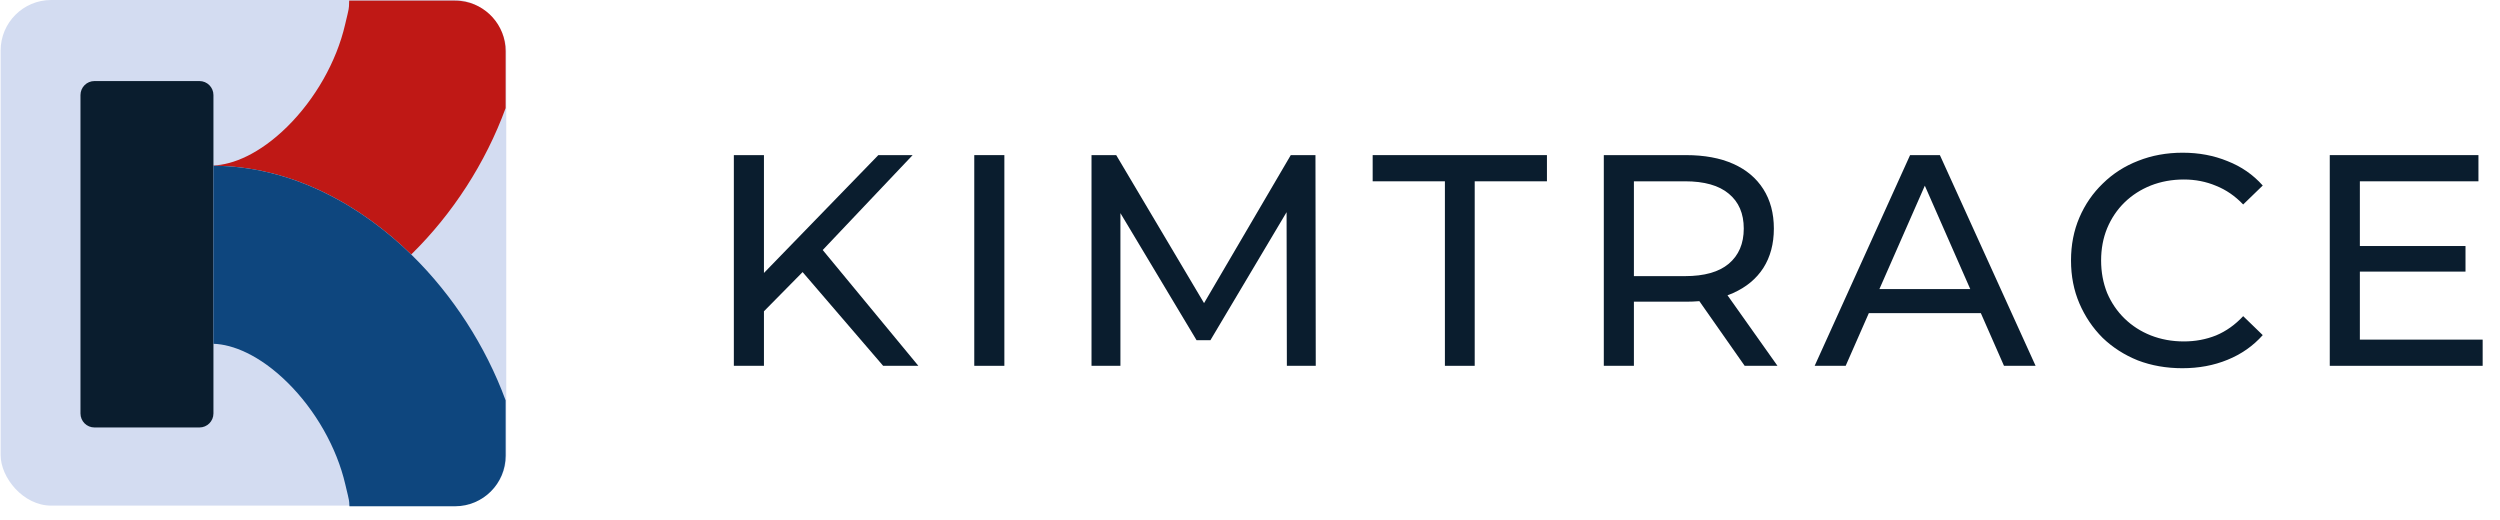 <svg width="178" height="37" viewBox="0 0 178 37" fill="none" xmlns="http://www.w3.org/2000/svg">
<path d="M167.829 17.517H175.544V19.338H167.829V17.517ZM168.022 24.181H176.765V26.046H165.879V11.044H176.465V12.909H168.022V24.181Z" fill="#0A1D2E"/>
<path d="M155.385 26.217C154.242 26.217 153.185 26.032 152.213 25.66C151.256 25.274 150.42 24.739 149.706 24.053C149.006 23.353 148.456 22.538 148.056 21.61C147.656 20.681 147.456 19.66 147.456 18.545C147.456 17.431 147.656 16.409 148.056 15.481C148.456 14.552 149.013 13.745 149.727 13.059C150.442 12.359 151.278 11.823 152.235 11.452C153.206 11.066 154.264 10.873 155.407 10.873C156.564 10.873 157.628 11.073 158.6 11.473C159.586 11.859 160.421 12.438 161.107 13.209L159.714 14.559C159.143 13.959 158.5 13.516 157.785 13.23C157.071 12.93 156.307 12.78 155.492 12.78C154.649 12.78 153.864 12.923 153.135 13.209C152.421 13.495 151.799 13.895 151.27 14.409C150.742 14.923 150.328 15.538 150.028 16.252C149.742 16.952 149.599 17.716 149.599 18.545C149.599 19.374 149.742 20.145 150.028 20.86C150.328 21.56 150.742 22.167 151.27 22.681C151.799 23.196 152.421 23.596 153.135 23.881C153.864 24.167 154.649 24.31 155.492 24.31C156.307 24.31 157.071 24.167 157.785 23.881C158.5 23.581 159.143 23.124 159.714 22.51L161.107 23.86C160.421 24.631 159.586 25.217 158.6 25.617C157.628 26.017 156.557 26.217 155.385 26.217Z" fill="#0A1D2E"/>
<path d="M129.204 26.046L135.998 11.044H138.12L144.934 26.046H142.684L136.619 12.245H137.477L131.412 26.046H129.204ZM132.098 22.296L132.676 20.581H141.12L141.741 22.296H132.098Z" fill="#0A1D2E"/>
<path d="M114.191 26.046V11.044H120.042C121.356 11.044 122.477 11.252 123.406 11.666C124.335 12.08 125.049 12.68 125.549 13.466C126.049 14.252 126.299 15.188 126.299 16.273C126.299 17.359 126.049 18.295 125.549 19.081C125.049 19.852 124.335 20.445 123.406 20.86C122.477 21.274 121.356 21.481 120.042 21.481H115.37L116.334 20.495V26.046H114.191ZM124.22 26.046L120.406 20.602H122.699L126.556 26.046H124.22ZM116.334 20.71L115.37 19.66H119.977C121.349 19.66 122.385 19.367 123.085 18.781C123.799 18.181 124.156 17.345 124.156 16.273C124.156 15.202 123.799 14.373 123.085 13.788C122.385 13.202 121.349 12.909 119.977 12.909H115.37L116.334 11.837V20.71Z" fill="#0A1D2E"/>
<path d="M102.877 26.046V12.909H97.734V11.044H110.142V12.909H104.999V26.046H102.877Z" fill="#0A1D2E"/>
<path d="M77.716 26.046V11.044H79.474L86.203 22.381H85.26L91.903 11.044H93.661L93.682 26.046H91.625L91.603 14.28H92.096L86.181 24.224H85.196L79.238 14.28H79.774V26.046H77.716Z" fill="#0A1D2E"/>
<path d="M69.368 26.046V11.044H71.511V26.046H69.368Z" fill="#0A1D2E"/>
<path d="M54.136 22.424L54.029 19.81L62.537 11.044H64.98L58.401 17.988L57.2 19.317L54.136 22.424ZM52.25 26.046V11.044H54.393V26.046H52.25ZM62.88 26.046L56.729 18.888L58.165 17.302L65.387 26.046H62.88Z" fill="#0A1D2E"/>
<rect x="0.045" width="36" height="36" rx="3.6" fill="#D3DCF1"/>
<path d="M24.821 0.663C24.837 0.575 24.861 0.404 24.861 0.045H32.4C32.538 0.045 32.675 0.053 32.809 0.068C34.605 0.271 36 1.795 36 3.645V7.697C34.568 11.614 32.219 15.224 29.334 18.064C29.315 18.082 29.297 18.1 29.278 18.118C25.717 14.641 20.806 11.835 15.197 11.8V11.779C16.564 11.734 18.469 10.972 20.441 9.031C22.436 7.066 23.96 4.391 24.568 1.762C24.605 1.604 24.64 1.457 24.669 1.334L24.684 1.274L24.684 1.274L24.684 1.273L24.684 1.273C24.708 1.172 24.727 1.093 24.746 1.014C24.788 0.833 24.808 0.736 24.821 0.663Z" fill="#BF1815"/>
<path fill-rule="evenodd" clip-rule="evenodd" d="M6.727 30.436C6.176 30.436 5.73 29.99 5.73 29.439L5.73 6.768C5.73 6.218 6.176 5.771 6.727 5.771L14.201 5.771C14.751 5.771 15.197 6.218 15.197 6.768L15.197 29.439C15.197 29.99 14.751 30.436 14.201 30.436L6.727 30.436Z" fill="#0A1D2E"/>
<path d="M15.197 24.478C16.565 24.516 18.479 25.276 20.461 27.227C22.456 29.191 23.979 31.866 24.587 34.495C24.624 34.654 24.659 34.8 24.689 34.924L24.703 34.983L24.703 34.984L24.704 34.985C24.728 35.085 24.747 35.164 24.765 35.243C24.808 35.424 24.828 35.522 24.841 35.594C24.854 35.669 24.874 35.789 24.879 36.046H32.4C34.388 36.046 36 34.434 36 32.446V28.506C34.566 24.61 32.226 21.021 29.354 18.193C25.787 14.682 20.846 11.836 15.197 11.801L15.197 24.478Z" fill="#0E467E"/>
</svg>
